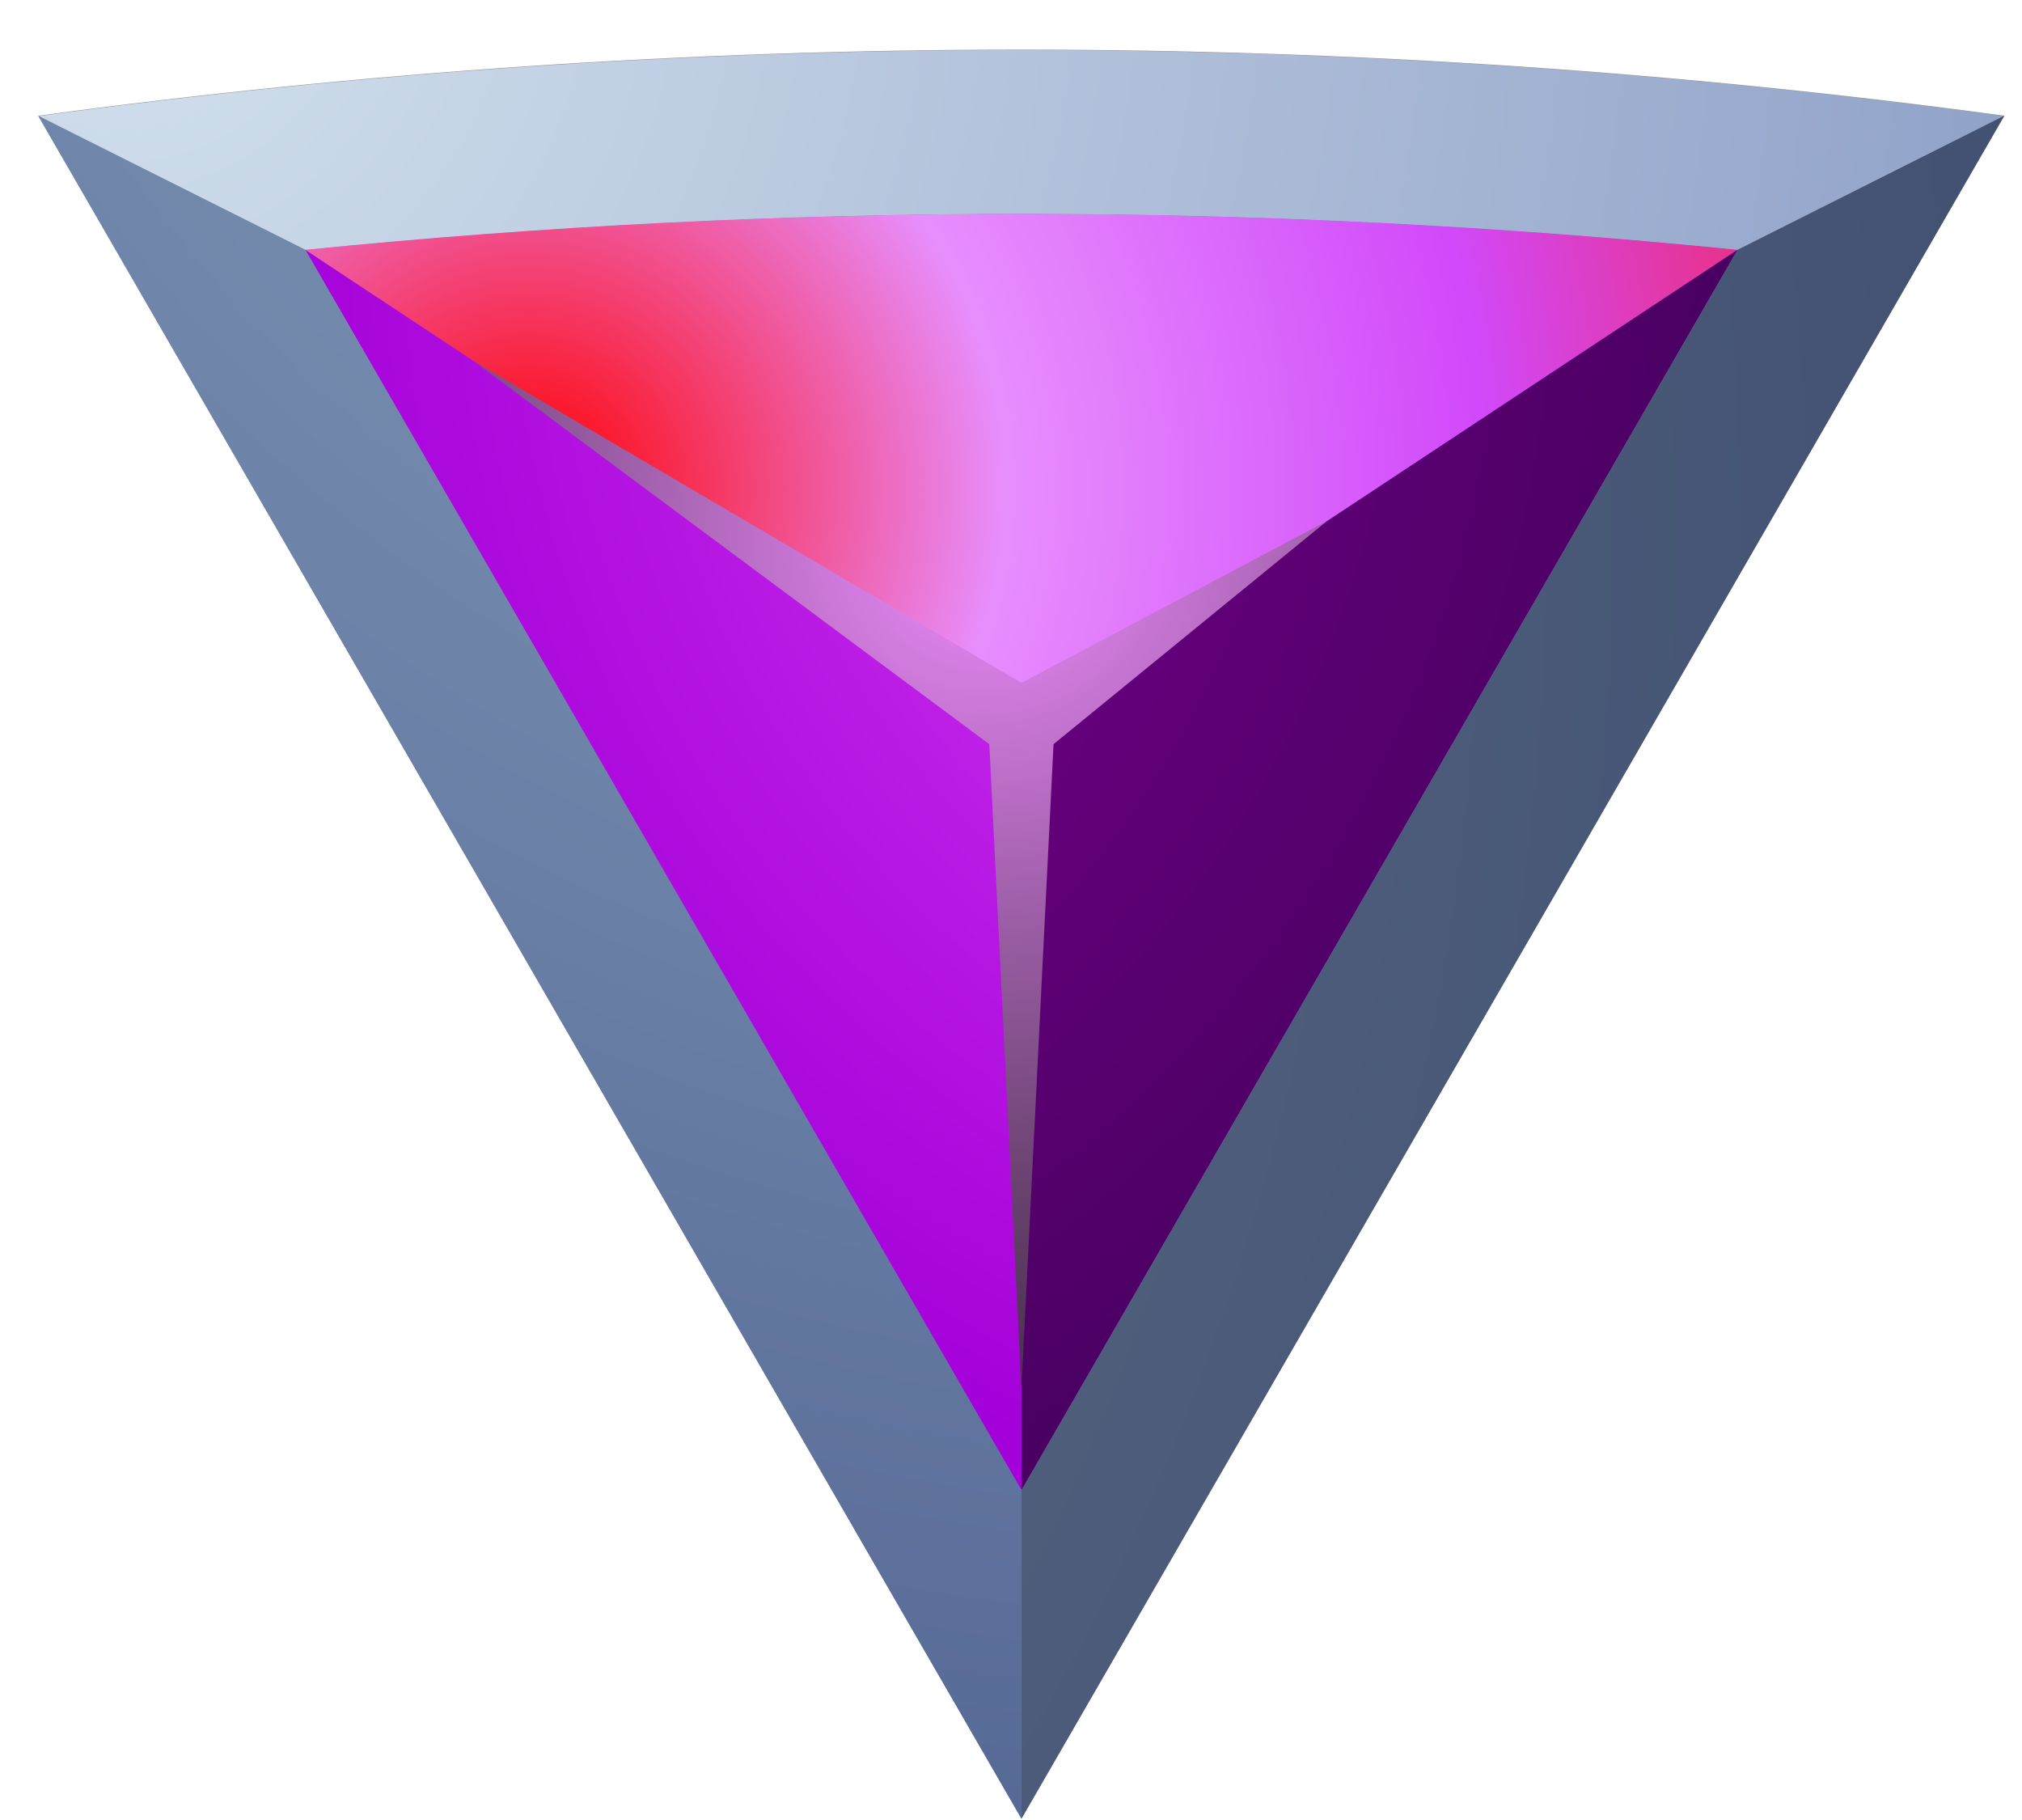 <svg width="30" height="27" viewBox="0 0 30 27" fill="none" xmlns="http://www.w3.org/2000/svg">
<path fill-rule="evenodd" clip-rule="evenodd" d="M22.979 13.428L29.738 1.716C24.969 1.07 20.101 0.736 15.155 0.736C10.208 0.736 5.34 1.07 0.571 1.716L7.33 13.428L15.155 26.981L22.979 13.428Z" fill="#999999"/>
<path fill-rule="evenodd" clip-rule="evenodd" d="M25.78 3.706C22.248 3.351 18.701 3.173 15.155 3.173C11.609 3.173 8.062 3.351 4.53 3.706L15.155 22.113L25.78 3.706Z" fill="#9712FF"/>
<path fill-rule="evenodd" clip-rule="evenodd" d="M15.155 22.106V10.728L4.53 3.706L15.155 22.106Z" fill="url(#paint0_radial_4_671)"/>
<path fill-rule="evenodd" clip-rule="evenodd" d="M4.53 3.706L15.155 10.728L25.78 3.706C22.248 3.351 18.701 3.173 15.155 3.173C11.609 3.173 8.062 3.351 4.53 3.706Z" fill="url(#paint1_radial_4_671)"/>
<path fill-rule="evenodd" clip-rule="evenodd" d="M15.155 10.728V22.106L25.78 3.706L15.155 10.728Z" fill="url(#paint2_radial_4_671)"/>
<path style="mix-blend-mode:screen" fill-rule="evenodd" clip-rule="evenodd" d="M7.024 5.355L14.678 11.04L15.155 20.599L15.631 11.04L19.689 7.729L15.155 10.131L7.024 5.355Z" fill="url(#paint3_radial_4_671)"/>
<path fill-rule="evenodd" clip-rule="evenodd" d="M4.53 3.706C8.062 3.351 11.608 3.173 15.155 3.173C18.701 3.173 22.247 3.351 25.779 3.706L29.738 1.723C24.969 1.077 20.101 0.743 15.155 0.743C10.208 0.743 5.34 1.077 0.571 1.723L4.53 3.706Z" fill="url(#paint4_radial_4_671)"/>
<path fill-rule="evenodd" clip-rule="evenodd" d="M15.155 22.106L4.53 3.706L0.564 1.716L7.33 13.428L15.155 26.981V22.106Z" fill="url(#paint5_radial_4_671)"/>
<path fill-rule="evenodd" clip-rule="evenodd" d="M25.78 3.706L15.155 22.106V26.981L22.98 13.428L29.738 1.716L25.78 3.706Z" fill="url(#paint6_radial_4_671)"/>
<defs>
<radialGradient id="paint0_radial_4_671" cx="0" cy="0" r="1" gradientUnits="userSpaceOnUse" gradientTransform="translate(23.314 3.557) scale(19.537 19.537)">
<stop stop-color="#EA57FF"/>
<stop offset="0.65" stop-color="#B91AE4"/>
<stop offset="1" stop-color="#A400D9"/>
</radialGradient>
<radialGradient id="paint1_radial_4_671" cx="0" cy="0" r="1" gradientUnits="userSpaceOnUse" gradientTransform="translate(7.757 7.253) scale(21.477)">
<stop stop-color="#FF0000"/>
<stop offset="0.333" stop-color="#E78EFD"/>
<stop offset="0.667" stop-color="#D149FA"/>
<stop offset="1" stop-color="#F9213B"/>
</radialGradient>
<radialGradient id="paint2_radial_4_671" cx="0" cy="0" r="1" gradientUnits="userSpaceOnUse" gradientTransform="translate(4.687 3.557) scale(20.958 20.958)">
<stop stop-color="#9B00B0"/>
<stop offset="0.64" stop-color="#63007A"/>
<stop offset="1" stop-color="#490061"/>
</radialGradient>
<radialGradient id="paint3_radial_4_671" cx="0" cy="0" r="1" gradientUnits="userSpaceOnUse" gradientTransform="translate(14.6 8.105) scale(21.662 21.662)">
<stop stop-color="#F08CFF"/>
<stop offset="0.04" stop-color="#E284F0"/>
<stop offset="0.25" stop-color="#9E5FA8"/>
<stop offset="0.45" stop-color="#66406C"/>
<stop offset="0.63" stop-color="#3A273D"/>
<stop offset="0.78" stop-color="#1A161B"/>
<stop offset="0.91" stop-color="#060B07"/>
<stop offset="1" stop-color="#000800"/>
</radialGradient>
<radialGradient id="paint4_radial_4_671" cx="0" cy="0" r="1" gradientUnits="userSpaceOnUse" gradientTransform="translate(2.028 -0.728) scale(36.771 36.771)">
<stop stop-color="#D3E1ED"/>
<stop offset="1" stop-color="#7B8EBD"/>
</radialGradient>
<radialGradient id="paint5_radial_4_671" cx="0" cy="0" r="1" gradientUnits="userSpaceOnUse" gradientTransform="translate(19.383 -9.896) scale(38.846 38.846)">
<stop stop-color="#95B0C7"/>
<stop offset="1" stop-color="#536694"/>
</radialGradient>
<radialGradient id="paint6_radial_4_671" cx="0" cy="0" r="1" gradientUnits="userSpaceOnUse" gradientTransform="translate(-16.001 7.921) scale(50.295 50.295)">
<stop stop-color="#6B8091"/>
<stop offset="1" stop-color="#3F4D70"/>
</radialGradient>
</defs>
</svg>
